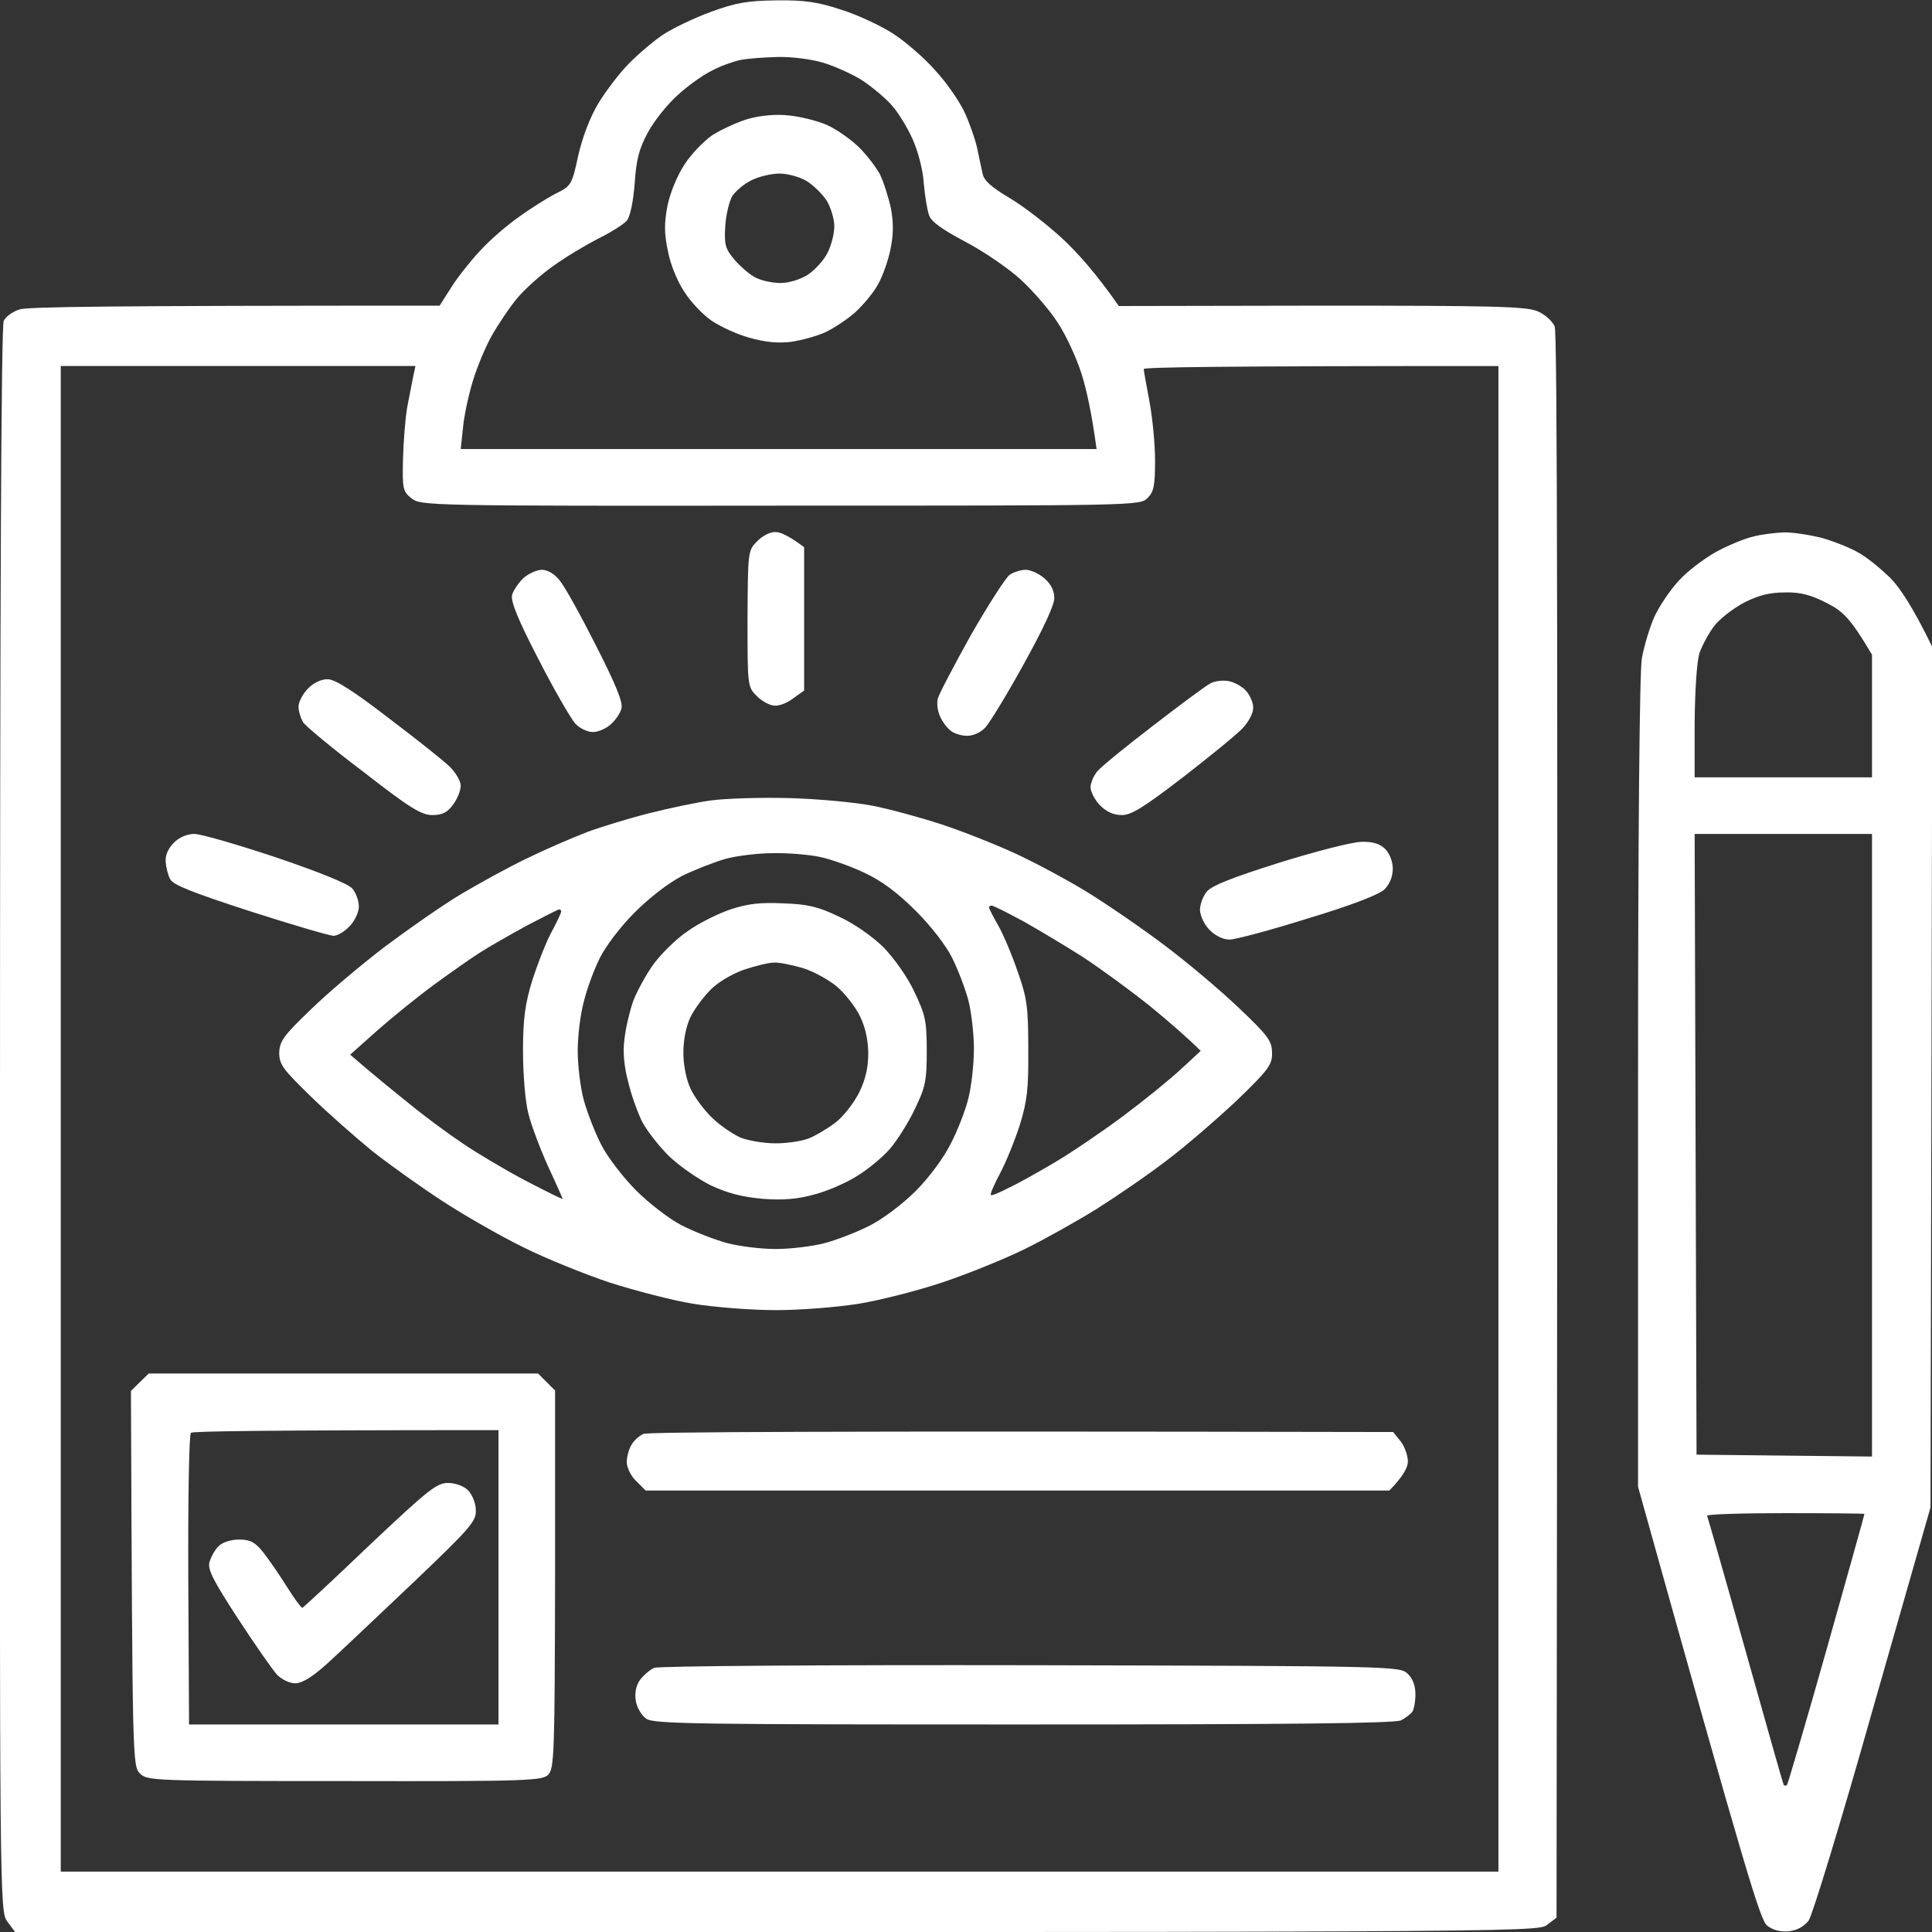 <svg version="1.2" xmlns="http://www.w3.org/2000/svg" viewBox="0 0 512 512" width="512" height="512">
	<rect x="0" y="0" width="512" height="512" fill="#333333" stroke="none"/>
	<title>suivi-de-commande</title>
	<style>
		.s0 { fill: #ffffff } 
	</style>
	<path id="Path 0" fill-rule="evenodd" class="s0" d="m205.8 0.1c7.2-0.1 10.9 0.4 16.9 2.4 4.3 1.3 10.5 4.2 13.8 6.3 3.3 2.1 8.4 6.5 11.3 9.8 3 3.2 6.4 8.2 7.7 10.9 1.3 2.7 2.8 7 3.4 9.5 0.5 2.5 1.2 5.6 1.5 7 0.3 1.8 2.3 3.6 7.2 6.5 3.7 2.2 9.9 7 13.8 10.6 3.9 3.6 8.9 9.1 15.1 18l53.7-0.1c45.7 0 54.3 0.2 57.3 1.5 1.9 0.8 3.9 2.6 4.5 4 0.7 1.6 0.9 74.1 0.5 421.7l-2.5 1.9c-2.5 2-5.6 2-406 1.9l-2-2.7c-2.1-2.8-2.1-3.2-2-212.5 0-137.8 0.3-210.5 1-211.8 0.5-1.1 2.5-2.5 4.2-3 2.1-0.7 23.5-1 111.3-1l3-4.7c1.6-2.6 5-6.9 7.5-9.6 2.5-2.8 7.2-6.9 10.5-9.2 3.3-2.4 7.8-5.2 10-6.3 3.8-1.9 4.1-2.3 5.7-9.8 1.1-4.9 3.1-10.2 5.3-13.9 2-3.3 5.7-8.2 8.3-10.8 2.6-2.6 6.7-6.1 9.2-7.7 2.5-1.6 8.1-4.3 12.5-5.9 6.6-2.4 9.6-2.9 17.2-3zm-17.1 18.6c-2.3 1.1-6.4 4-9.1 6.5-2.8 2.5-6.3 6.9-7.9 9.9-2.3 4.2-3.1 7.2-3.5 13.5-0.4 5-1.2 8.8-2.1 9.9-0.8 0.9-4.2 3.1-7.5 4.7-3.3 1.7-8.7 4.9-12 7.3-3.3 2.3-7.6 6.2-9.6 8.6-2 2.4-5 6.9-6.7 9.9-1.7 3-3.9 8.4-5 12-1.1 3.6-2.3 9.1-2.6 12.3l-0.6 5.7h168.5c-1.3-9.7-2.7-15.9-4-20-1.3-4.1-4.1-10.2-6.3-13.5-2.1-3.3-6.6-8.5-9.9-11.5-3.3-3-9.9-7.5-14.7-10-6-3.2-8.9-5.2-9.5-7-0.5-1.4-1.1-5.2-1.4-8.5-0.2-3.4-1.5-8.4-2.9-11.5-1.3-3-3.8-7.1-5.5-9-1.6-1.9-5.2-4.9-7.9-6.7-2.7-1.7-7.4-3.8-10.4-4.7-3-0.9-8.4-1.6-12-1.5-3.6 0.1-8 0.4-9.9 0.8-1.9 0.4-5.3 1.6-7.5 2.8zm-172.6 477.3h381v-399c-72.9 0-94 0.3-94 0.8 0 0.4 0.7 4.2 1.5 8.5 0.8 4.2 1.5 11.3 1.5 15.7 0 6.7-0.3 8.3-2 10-2 2-3.4 2-97.2 2-93.2 0.1-95.4 0-97.8-1.9-2.3-1.8-2.5-2.5-2.3-10.3 0.1-4.6 0.6-10.8 1.1-13.8 0.6-3 1.3-6.7 1.6-8.2l0.6-2.8h-94zm456.5-354.9c2.2-0.1 6.7 0.6 10 1.4 3.3 0.9 7.8 2.7 10 4 2.2 1.2 5.9 4.3 8.3 6.6 2.4 2.4 5.9 7.5 11.2 18.4l-0.5 228-15.3 53.5c-8.3 29.4-16 54.6-17 56-1.3 1.6-3.1 2.6-5.3 2.8-2.2 0.2-4.2-0.3-5.7-1.5-1.8-1.5-5.1-12-34.2-116.3v-106.8c0-66.9 0.4-108.9 1-112.7 0.6-3.3 2.1-8.3 3.3-11 1.3-2.8 4.1-7 6.4-9.5 2.2-2.5 6.7-5.9 9.9-7.7 3.3-1.8 7.7-3.6 9.9-4.1 2.2-0.6 5.8-1 8-1.1zm-18.4 24.9c-1.4 1.9-3.1 5-3.8 7-0.7 2.1-1.2 9.5-1.3 18.2v14.8h47v-32.5c-5.8-9.8-7.7-11.5-12-13.7-4.1-2.1-6.9-2.9-11-2.8-4 0-7 0.7-10.9 2.7-3 1.6-6.6 4.4-8 6.3zm-4.6 219.5l46.5 0.5v-165h-47zm13 52c5.4 19.2 9.9 35.2 10.1 35.5 0.2 0.3 0.6 0.3 0.9 0 0.2-0.3 5-16.5 10.5-36 5.5-19.5 10-35.6 10-35.8 0-0.1-9.5-0.2-21.1-0.2-11.6 0-20.9 0.3-20.6 0.7 0.2 0.5 4.8 16.5 10.2 35.8zm-253.5-406.9c3 0.3 7.5 1.4 10 2.5 2.5 1.1 6.2 3.7 8.3 5.7 2.1 2 4.7 5.4 5.8 7.4 1 2.1 2.3 6.2 2.9 9 0.7 3.7 0.7 6.9-0.1 10.8-0.6 3-2.1 7.3-3.4 9.5-1.2 2.2-4 5.5-6.1 7.4-2.2 1.9-5.7 4.2-7.9 5.2-2.2 1-6.3 2.1-9 2.5-3.5 0.4-6.8 0.1-11-1.1-3.3-0.9-7.8-3-10-4.5-2.2-1.5-5.5-4.9-7.2-7.6-1.9-2.8-3.8-7.5-4.4-10.9-1-4.6-1-7.4-0.1-12 0.7-3.5 2.6-8 4.5-10.9 1.7-2.7 5.1-6.2 7.4-7.8 2.4-1.5 6.7-3.5 9.5-4.3 3.3-0.9 7.3-1.3 10.8-0.9zm-15 21.3c-0.8 1.3-1.7 4.9-1.9 8-0.3 5 0 6 2.5 9 1.6 1.8 4.1 4 5.6 4.7 1.6 0.8 4.5 1.4 6.5 1.4 2.3 0 5.2-0.9 7.3-2.2 1.9-1.3 4.3-3.9 5.2-5.8 1-1.9 1.8-5.1 1.8-7 0-1.9-0.9-5-2-6.8-1.1-1.7-3.5-4.1-5.3-5.2-1.8-1.1-5-2-7.2-2-2.2 0-5.6 0.8-7.5 1.8-1.9 0.9-4.1 2.8-5 4.1zm11.2 89.1c1.3-0.1 3.5 0.8 7.8 4v38l-2.8 2c-1.5 1.2-3.7 2.1-5 2-1.2 0-3.3-1.1-4.7-2.5-2.5-2.5-2.5-2.6-2.5-20.5 0.1-17.7 0.1-18.1 2.5-20.5 1.3-1.4 3.4-2.5 4.7-2.5zm-61.7 10c1.5 0 3.4 1.1 4.7 2.8 1.3 1.5 5.6 9.3 9.6 17.2 5.3 10.4 7.2 15.1 6.8 16.7-0.3 1.3-1.6 3.2-2.9 4.3-1.2 1.1-3.3 2-4.7 2-1.4 0-3.5-1-4.6-2.2-1.2-1.3-5.6-8.9-9.8-17.1-5.4-10.4-7.4-15.4-7-17 0.3-1.2 1.7-3.2 3-4.5 1.4-1.2 3.6-2.2 4.9-2.2zm128.2 0c1.3 0 3.5 1 4.9 2.2q2.7 2.3 2.7 5.3c0 1.9-3 8.3-8.1 17.5-4.4 8-9 15.5-10.1 16.7-1.2 1.4-3.3 2.3-4.9 2.3-1.5 0-3.4-0.6-4.3-1.3-0.9-0.7-2.2-2.3-2.8-3.7-0.7-1.4-1-3.5-0.7-4.8 0.3-1.2 4.3-8.8 8.8-16.9 4.6-8 9.2-15.2 10.3-16 1.1-0.7 3-1.3 4.2-1.3zm-185 29c2 0 6.7 3 16.2 10.3 7.4 5.6 14.7 11.4 16.2 12.9 1.6 1.6 2.9 3.8 2.9 5 0 1.3-0.9 3.5-2 5-1.5 2.1-2.9 2.8-5.5 2.8-2.9 0-5.9-1.8-18.1-11.3-8.1-6.1-15.3-12.1-16.1-13.2-0.7-1.1-1.3-3-1.3-4.3 0.1-1.3 1.2-3.4 2.5-4.7 1.4-1.5 3.5-2.5 5.2-2.5zm238.8 0.5c1.6 0.3 3.8 1.5 4.8 2.8 1 1.2 1.8 3.2 1.7 4.4 0 1.3-1.2 3.6-2.8 5.3-1.5 1.6-8.6 7.4-15.7 12.9-10.3 7.9-13.7 10.1-16.3 10.1q-3.2 0-5.7-2.5c-1.4-1.4-2.5-3.5-2.6-4.8 0-1.2 0.8-3.1 1.8-4.3 1-1.2 7.6-6.6 14.8-12.1 7.1-5.5 13.9-10.5 15-11.1 1.1-0.7 3.3-1 5-0.7zm-116.5 31c7.4 0.2 17.3 1.1 22 2 4.7 0.9 13 3.2 18.5 5 5.5 1.8 14.3 5.3 19.5 7.7 5.2 2.4 13.8 7 19 10.2 5.2 3.2 14.4 9.5 20.5 14.1 6 4.5 14.9 12 19.7 16.6 7.8 7.4 8.8 8.8 8.8 11.9 0.1 3.1-0.9 4.5-9.2 12.5-5.2 4.9-13.6 12.2-18.8 16.1-5.2 4-13.6 9.7-18.5 12.8-5 3.1-13.5 7.9-19 10.6-5.5 2.7-15.4 6.7-22 8.9-6.6 2.2-16.5 4.7-22 5.6-5.5 0.9-15.4 1.7-22 1.7-6.6 0-16.5-0.8-22-1.7-5.5-0.9-15.4-3.5-22-5.6-6.6-2.2-17-6.4-23-9.4-6.1-3-15.7-8.5-21.5-12.3-5.8-3.8-14.1-9.7-18.5-13.2-4.4-3.6-11.7-10-16.3-14.5-7.3-7.1-8.3-8.4-8.3-11.5 0.1-3.1 1.1-4.5 8.4-11.5 4.5-4.4 13.4-11.9 19.7-16.7 6.3-4.7 15.3-11 20-13.8 4.7-2.8 12.5-7.1 17.5-9.5 4.9-2.4 12.1-5.5 16-7 3.8-1.4 11.3-3.7 16.5-5 5.2-1.3 12.6-2.9 16.5-3.4 3.8-0.5 13.1-0.8 20.5-0.6zm-28.3 20.6c-3.8 2-8.7 5.8-12.7 9.8-3.7 3.7-7.7 9-9.2 12.1-1.5 3-3.4 8.2-4.2 11.5-0.9 3.3-1.6 9.1-1.6 13 0 3.8 0.7 9.7 1.6 13 0.9 3.3 3 8.7 4.7 12 1.7 3.3 5.9 8.7 9.2 12 3.3 3.3 8.7 7.5 12 9.2 3.3 1.7 8.7 3.8 12 4.7 3.3 0.9 9.1 1.6 13 1.6 3.8 0 9.6-0.7 12.7-1.5 3.2-0.8 8.6-2.9 12-4.6 3.6-1.8 8.9-5.8 12.4-9.3 3.5-3.5 7.4-8.8 9.2-12.4 1.8-3.4 3.9-8.8 4.7-12 0.8-3.1 1.5-9.1 1.5-13.2 0-4.1-0.7-10-1.5-13-0.8-3-2.7-8-4.2-11-1.5-3.2-5.6-8.5-9.7-12.6-4.9-4.9-9.1-8-13.6-10.1-3.6-1.7-8.9-3.6-11.8-4.2-2.8-0.6-8.5-1.1-12.5-1-3.9 0-9.6 0.7-12.5 1.5-2.8 0.8-8 2.8-11.5 4.5zm83.7 13.1c1.4 2.4 3.7 7.9 5.2 12.3 2.5 7 2.8 9.5 2.8 20.5 0.1 10.4-0.3 13.8-2.2 20-1.3 4.1-3.7 10-5.3 13-1.6 3-2.7 5.6-2.4 5.7 0.3 0.2 2.4-0.7 4.7-1.9 2.4-1.1 7.9-4.2 12.3-6.8 4.4-2.6 12.5-8.1 18-12.2 5.5-4.1 12.4-9.7 15.3-12.4l5.3-4.9c-3.6-3.6-8.7-8-13.6-12-5-4-12.8-9.7-17.5-12.8-4.7-3-11.9-7.3-16-9.6-4.1-2.2-7.8-4.1-8.3-4.1-0.4 0-0.7 0.2-0.7 0.5 0 0.3 1.1 2.4 2.4 4.7zm-137.4 7.3c-2.5 1.6-7.9 5.4-12 8.4-4.1 3-10.8 8.4-14.9 12l-7.4 6.6c6 5.2 11.2 9.4 15.3 12.7 4.1 3.4 10.6 8.2 14.5 10.8 3.8 2.6 11.4 7.1 16.7 9.9 5.4 2.8 9.8 5 9.8 4.8 0-0.1-1.7-4-3.9-8.7-2.1-4.7-4.5-11-5.2-14-0.8-3-1.4-10.5-1.4-16.5 0-8.6 0.6-12.6 2.4-18.5 1.3-4.1 3.5-9.8 4.9-12.5 1.5-2.8 2.7-5.3 2.8-5.8 0.1-0.4-0.2-0.7-0.5-0.7-0.3 0-4.2 2-8.6 4.3-4.4 2.4-10 5.6-12.5 7.2zm-75.6-31.5c1.7 0 11.4 2.8 21.6 6.2 11.5 3.9 19.2 7 20.3 8.3 0.9 1.1 1.7 3.2 1.7 4.7 0 1.6-1.1 3.9-2.5 5.3-1.3 1.4-3.2 2.5-4.2 2.5-1 0-10.9-2.9-22.1-6.5-15.1-4.9-20.5-7-21.2-8.5-0.6-1.1-1.1-3.2-1.2-4.7-0.1-1.7 0.7-3.5 2.2-5 1.4-1.4 3.5-2.3 5.4-2.3zm309.3 2.1c3-0.1 4.9 0.5 6.3 1.9 1.2 1.2 2 3.4 2 5.2 0 2.1-0.8 4.1-2.2 5.5-1.5 1.4-8.7 4.2-20.3 7.7-9.9 3.1-19.2 5.6-20.8 5.6-1.6 0-3.7-1-5.2-2.5-1.4-1.4-2.5-3.7-2.6-5.3 0-1.5 0.8-3.7 1.8-4.9 1.3-1.6 6.9-3.8 19.3-7.7 9.6-3 19.4-5.5 21.7-5.5zm-321.4 140.9h103.2l4.5 4.5v50c-0.1 45.9-0.2 50.1-1.8 51.8-1.6 1.6-5.1 1.8-54 1.7-50.9 0-52.3-0.1-54.2-2-2-1.9-2-3.5-2.4-101.4zm10.5 54.7l0.2 38.3h82v-78c-62.5 0-81.1 0.3-81.5 0.7-0.5 0.4-0.8 17.9-0.7 39zm319.3-39.2l2 2.5c1.1 1.4 1.9 3.8 1.9 5.3 0 1.5-1.1 3.8-4.9 7.7h-197.1l-2.5-2.5c-1.4-1.3-2.5-3.6-2.5-5 0-1.3 0.5-3.4 1.2-4.5 0.6-1.2 2.1-2.5 3.2-3 1.2-0.5 44.8-0.8 198.7-0.5zm-96 61.8c96.1 0.2 97.7 0.3 99.8 2.2q2.1 2 2.1 5.5c0 2-0.4 4-0.8 4.6-0.4 0.6-1.7 1.6-3 2.3-1.6 0.8-28.3 1.1-100 1.1-85.4 0-98-0.1-100-1.5-1.2-0.8-2.5-2.9-2.8-4.7q-0.5-3.3 1.1-5.6c0.9-1.2 2.6-2.7 3.8-3.2 1.2-0.5 44.5-0.8 99.8-0.7zm-65.6-201.9c6.4 0.2 9.3 0.9 14.7 3.5 4 1.8 8.8 5.2 11.8 8.1 2.8 2.9 6.4 7.9 8.2 11.8 2.9 6.1 3.3 7.6 3.3 15.7 0 8.1-0.4 9.7-3.2 15.5-1.7 3.6-4.7 8.3-6.6 10.5-1.9 2.2-5.9 5.5-8.9 7.3-2.9 1.8-8 4-11.3 4.8-4.3 1.2-8.2 1.5-13.5 1.1-5.5-0.5-9.3-1.5-13.8-3.6-3.4-1.7-8.4-5.2-11.1-7.8-2.6-2.6-5.8-6.7-7-9-1.2-2.4-2.9-7.1-3.7-10.5-1.1-4.1-1.5-8.1-1-11.5 0.3-2.9 1.4-7.4 2.3-10 1-2.6 3.4-7 5.4-9.8 2-2.7 6-6.7 9-8.7 2.9-2.1 8.1-4.7 11.4-5.8 4.5-1.5 7.9-1.9 14-1.6zm-19.3 22.9c-1.8 1.8-4.2 5-5.3 7.2-1.2 2.5-1.9 6.1-1.9 9.5 0 3.3 0.8 7.2 1.9 9.5 1 2.2 3.6 5.7 5.7 7.7 2.1 2.1 5.6 4.4 7.6 5.3 2.1 0.8 6.2 1.5 9.3 1.5 3 0 6.9-0.6 8.7-1.3 1.8-0.7 5-2.6 7.1-4.2 2.1-1.6 4.9-5.2 6.3-8 1.7-3.5 2.4-6.6 2.4-10.5q-0.1-5.5-2.3-9.9c-1.2-2.4-4-6-6.2-7.8-2.2-1.8-6.3-4-9-4.8-2.8-0.8-6.2-1.5-7.5-1.4-1.4 0-5 0.9-8 1.9-3.1 1.1-7 3.4-8.8 5.3zm-69.6 130.7c2 0 4.2 0.8 5.4 2 1.1 1.2 2 3.4 2 5.3 0.1 2.9-1.6 4.8-16.7 19.2-9.3 8.8-19.4 18.4-22.6 21.3-4 3.6-6.6 5.2-8.5 5.3-1.6 0-3.6-1-4.9-2.3-1.1-1.2-5.8-7.9-10.3-14.8-6.5-10-8.1-13-7.6-15 0.4-1.3 1.4-3.3 2.4-4.2 1-1.1 3.3-1.8 5.5-1.8 2.9 0 4.2 0.7 6.3 3.3 1.4 1.8 4.2 5.8 6.2 9 2 3.2 3.9 5.8 4.2 5.8 0.2 0 8.3-7.5 17.8-16.6 15.5-14.6 17.8-16.5 20.8-16.5z"/>
</svg>